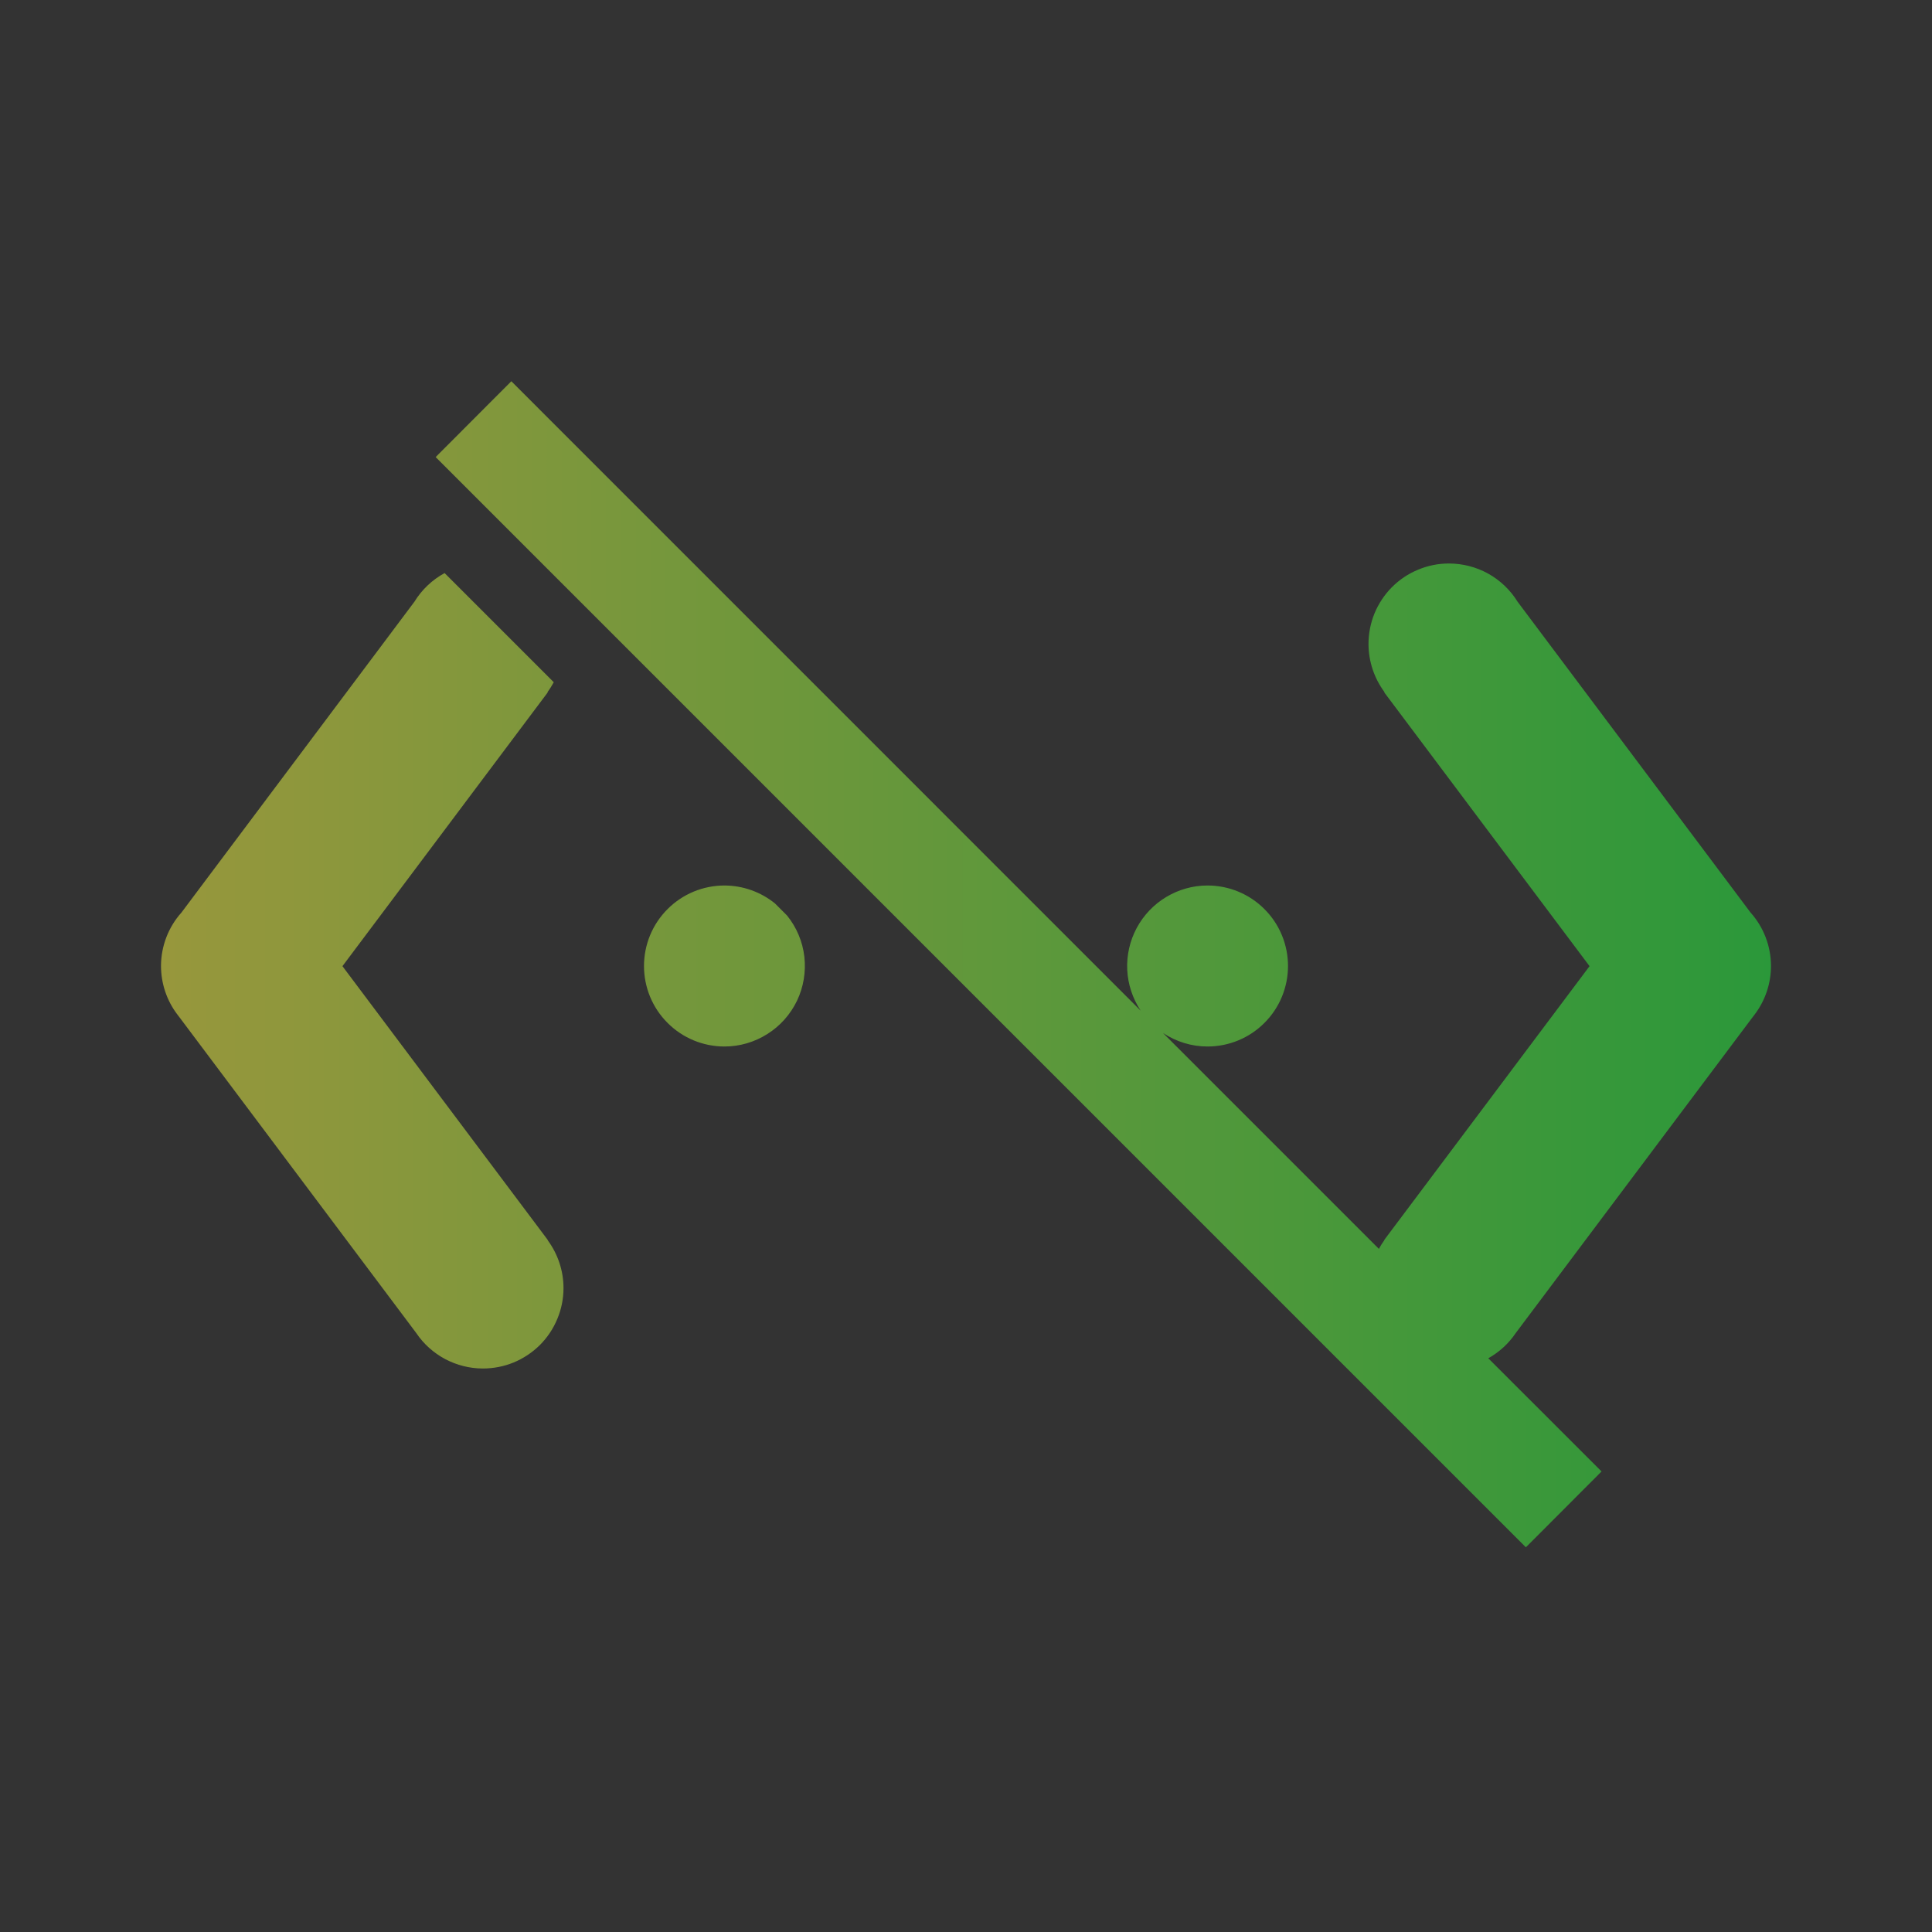 <svg width="24" height="24" viewBox="0 0 24 24" fill="none" xmlns="http://www.w3.org/2000/svg">
<rect x="0" y="0" width="24" height="24" fill="#333333" stroke="none"/>
<path opacity="0.5" d="M6.352 4.736L5.412 5.678L18.955 19.221L19.895 18.279L18.488 16.873C18.624 16.797 18.741 16.69 18.828 16.561L21.766 12.643C21.776 12.63 21.785 12.618 21.795 12.605C21.928 12.431 22 12.217 22 11.998C21.999 11.754 21.909 11.518 21.746 11.336L18.852 7.475C18.762 7.329 18.636 7.209 18.487 7.126C18.337 7.043 18.169 7 17.998 7C17.867 7 17.737 7.026 17.616 7.077C17.494 7.127 17.384 7.201 17.291 7.294C17.199 7.387 17.125 7.498 17.075 7.619C17.025 7.741 17 7.871 17 8.002C17.001 8.217 17.071 8.426 17.199 8.598L17.195 8.6L19.746 12.002L17.195 15.404L17.197 15.406C17.172 15.441 17.149 15.476 17.129 15.514L14.447 12.832C14.611 12.941 14.803 13 15 13C15.265 13 15.52 12.895 15.707 12.707C15.895 12.52 16 12.265 16 12C16 11.735 15.895 11.48 15.707 11.293C15.52 11.105 15.265 11 15 11C14.819 11 14.642 11.05 14.487 11.143C14.332 11.236 14.205 11.37 14.12 11.529C14.035 11.688 13.994 11.868 14.003 12.049C14.012 12.229 14.07 12.404 14.17 12.555L6.352 4.736ZM5.523 7.119C5.369 7.203 5.24 7.325 5.148 7.475L2.254 11.336C2.091 11.518 2.001 11.754 2 11.998C2 12.217 2.072 12.431 2.205 12.605C2.215 12.618 2.224 12.63 2.234 12.643L5.172 16.561C5.263 16.696 5.386 16.806 5.53 16.883C5.674 16.959 5.835 17 5.998 17C6.129 17 6.259 16.975 6.381 16.925C6.502 16.875 6.613 16.801 6.706 16.709C6.799 16.616 6.873 16.506 6.923 16.384C6.974 16.263 7 16.133 7 16.002C7 15.787 6.931 15.579 6.803 15.406L6.805 15.404L4.254 12.002L6.805 8.6L6.801 8.598C6.83 8.559 6.856 8.517 6.879 8.475L5.523 7.119ZM9 11C8.735 11 8.48 11.105 8.293 11.293C8.105 11.48 8 11.735 8 12C8 12.265 8.105 12.52 8.293 12.707C8.48 12.895 8.735 13 9 13C9.188 13 9.373 12.946 9.532 12.845C9.692 12.745 9.819 12.601 9.901 12.431C9.982 12.261 10.013 12.072 9.992 11.884C9.97 11.697 9.896 11.52 9.777 11.373L9.627 11.223C9.45 11.079 9.228 11.001 9 11Z" fill="url(#paint0_linear_9_3144)"/>
<defs>
<linearGradient id="paint0_linear_9_3144" x1="2" y1="11.979" x2="22" y2="11.979" gradientUnits="userSpaceOnUse">
<stop stop-color="#FDFC47"/>
<stop offset="1" stop-color="#24FE41"/>
</linearGradient>
</defs>
</svg>
